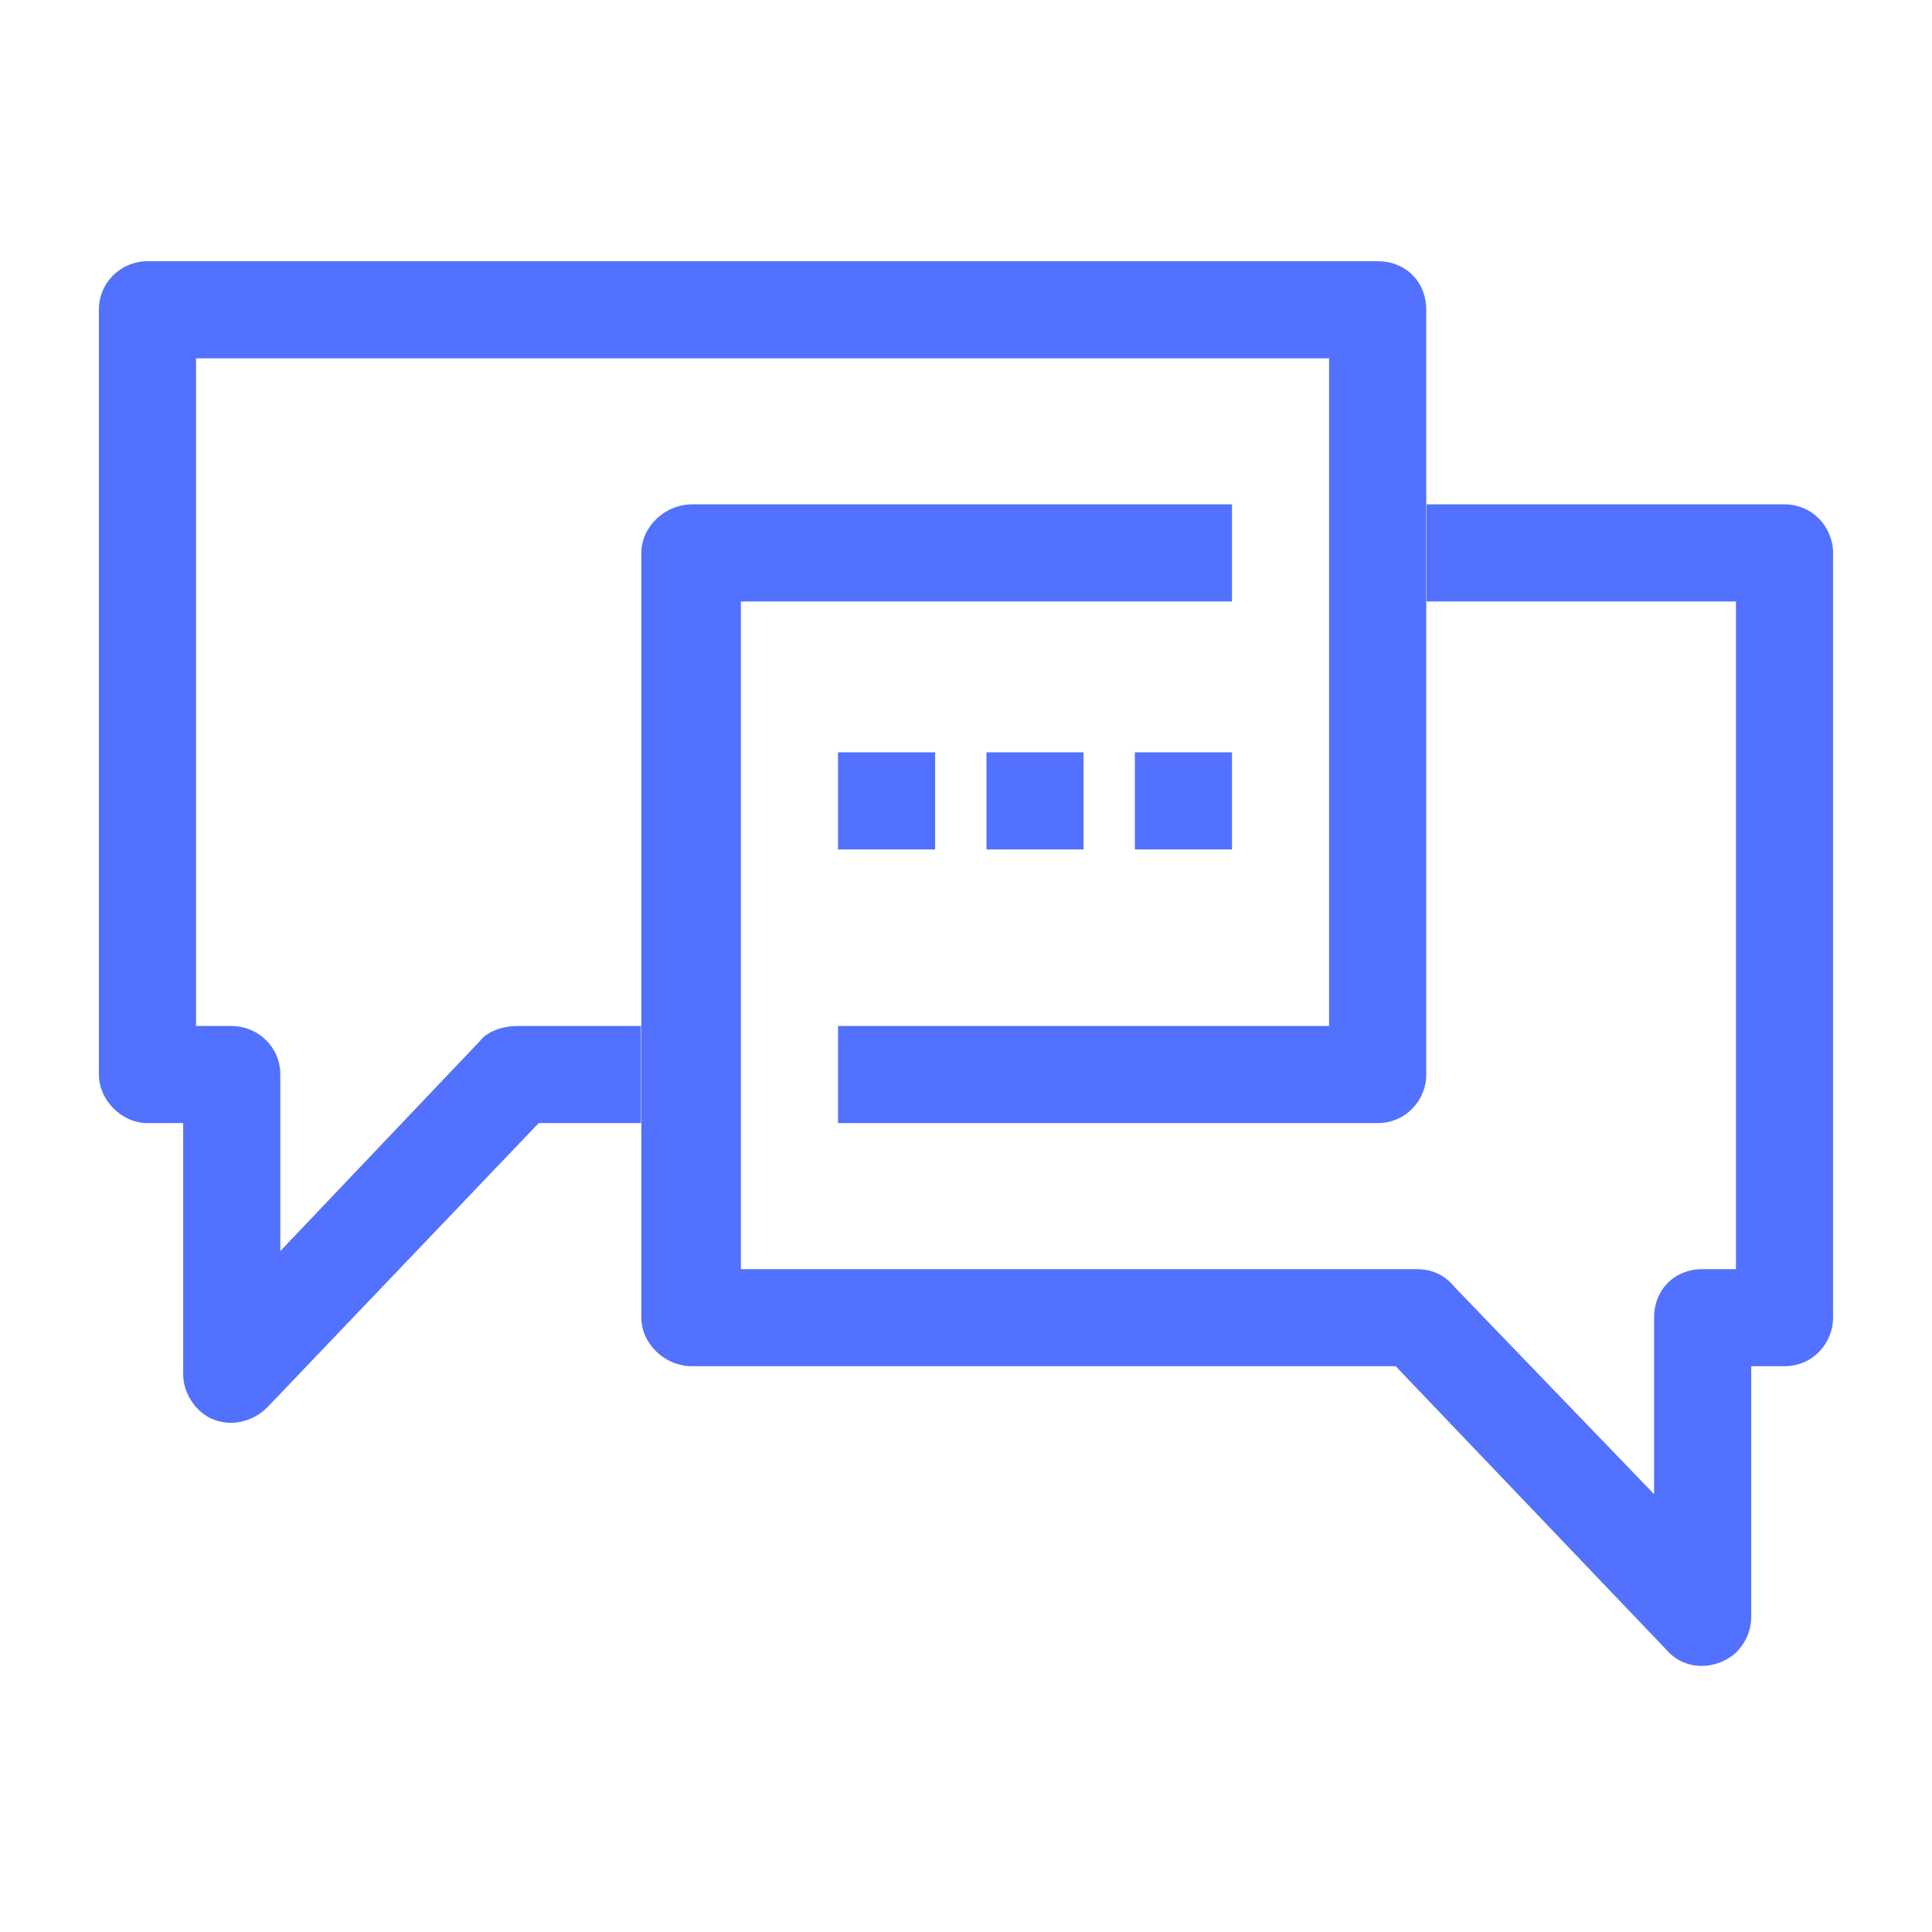 <svg xmlns="http://www.w3.org/2000/svg" xmlns:xlink="http://www.w3.org/1999/xlink" width="500" zoomAndPan="magnify" viewBox="0 0 375 375" height="500" preserveAspectRatio="xMidYMid meet" version="1.0"><defs><clipPath id="e16f755a3e"><path d="M 19.184 50.703 L 277 50.703 L 277 277 L 19.184 277 Z M 19.184 50.703 " clip-rule="nonzero"/></clipPath><clipPath id="69cce656a2"><path d="M 124 97 L 355.781 97 L 355.781 324 L 124 324 Z M 124 97 " clip-rule="nonzero"/></clipPath></defs><g clip-path="url(#e16f755a3e)"><path fill="#5271ff" d="M 28.621 50.703 L 267.402 50.703 C 272.855 50.703 276.828 54.676 276.828 60.129 L 276.828 208.566 C 276.828 213.551 272.855 217.992 267.402 217.992 L 162.656 217.992 L 162.656 199.145 L 257.98 199.145 L 257.98 69.555 L 38.047 69.555 L 38.047 199.145 L 44.98 199.145 C 49.961 199.145 54.406 203.117 54.406 208.566 L 54.406 242.832 L 93.113 202.105 C 94.594 200.152 97.555 199.145 100.586 199.145 L 124.418 199.145 L 124.418 217.992 L 104.559 217.992 L 51.914 273.129 C 47.941 277.098 42.02 277.098 38.516 273.598 C 36.566 271.645 35.555 269.156 35.555 266.664 L 35.555 217.992 L 28.621 217.992 C 23.641 217.992 19.195 213.551 19.195 208.566 L 19.195 60.129 C 19.195 54.676 23.641 50.703 28.621 50.703 Z M 28.621 50.703 " fill-opacity="1" fill-rule="nonzero"/></g><g clip-path="url(#69cce656a2)"><path fill="#5271ff" d="M 336.945 116.746 L 276.895 116.746 L 276.895 97.895 L 346.367 97.895 C 351.82 97.895 355.793 102.34 355.793 107.32 L 355.793 255.758 C 355.793 260.742 351.82 265.184 346.367 265.184 L 339.906 265.184 L 339.906 313.855 C 339.906 316.348 338.898 318.836 336.945 320.789 C 332.973 324.289 327.047 324.289 323.547 320.32 L 270.902 265.184 L 134.379 265.184 C 128.926 265.184 124.484 260.742 124.484 255.758 L 124.484 107.32 C 124.484 102.34 128.926 97.895 134.379 97.895 L 239.129 97.895 L 239.129 116.746 L 143.805 116.746 L 143.805 246.336 L 274.875 246.336 C 277.836 246.336 280.328 247.344 282.348 249.836 L 321.059 290.023 L 321.059 255.758 C 321.059 250.305 325.027 246.336 330.48 246.336 L 336.945 246.336 Z M 336.945 116.746 " fill-opacity="1" fill-rule="nonzero"/></g><path fill="#5271ff" d="M 162.656 146.027 L 181.504 146.027 L 181.504 164.879 L 162.656 164.879 Z M 162.656 146.027 " fill-opacity="1" fill-rule="nonzero"/><path fill="#5271ff" d="M 191.469 146.027 L 210.316 146.027 L 210.316 164.879 L 191.469 164.879 Z M 191.469 146.027 " fill-opacity="1" fill-rule="nonzero"/><path fill="#5271ff" d="M 220.281 146.027 L 239.129 146.027 L 239.129 164.879 L 220.281 164.879 Z M 220.281 146.027 " fill-opacity="1" fill-rule="nonzero"/></svg>